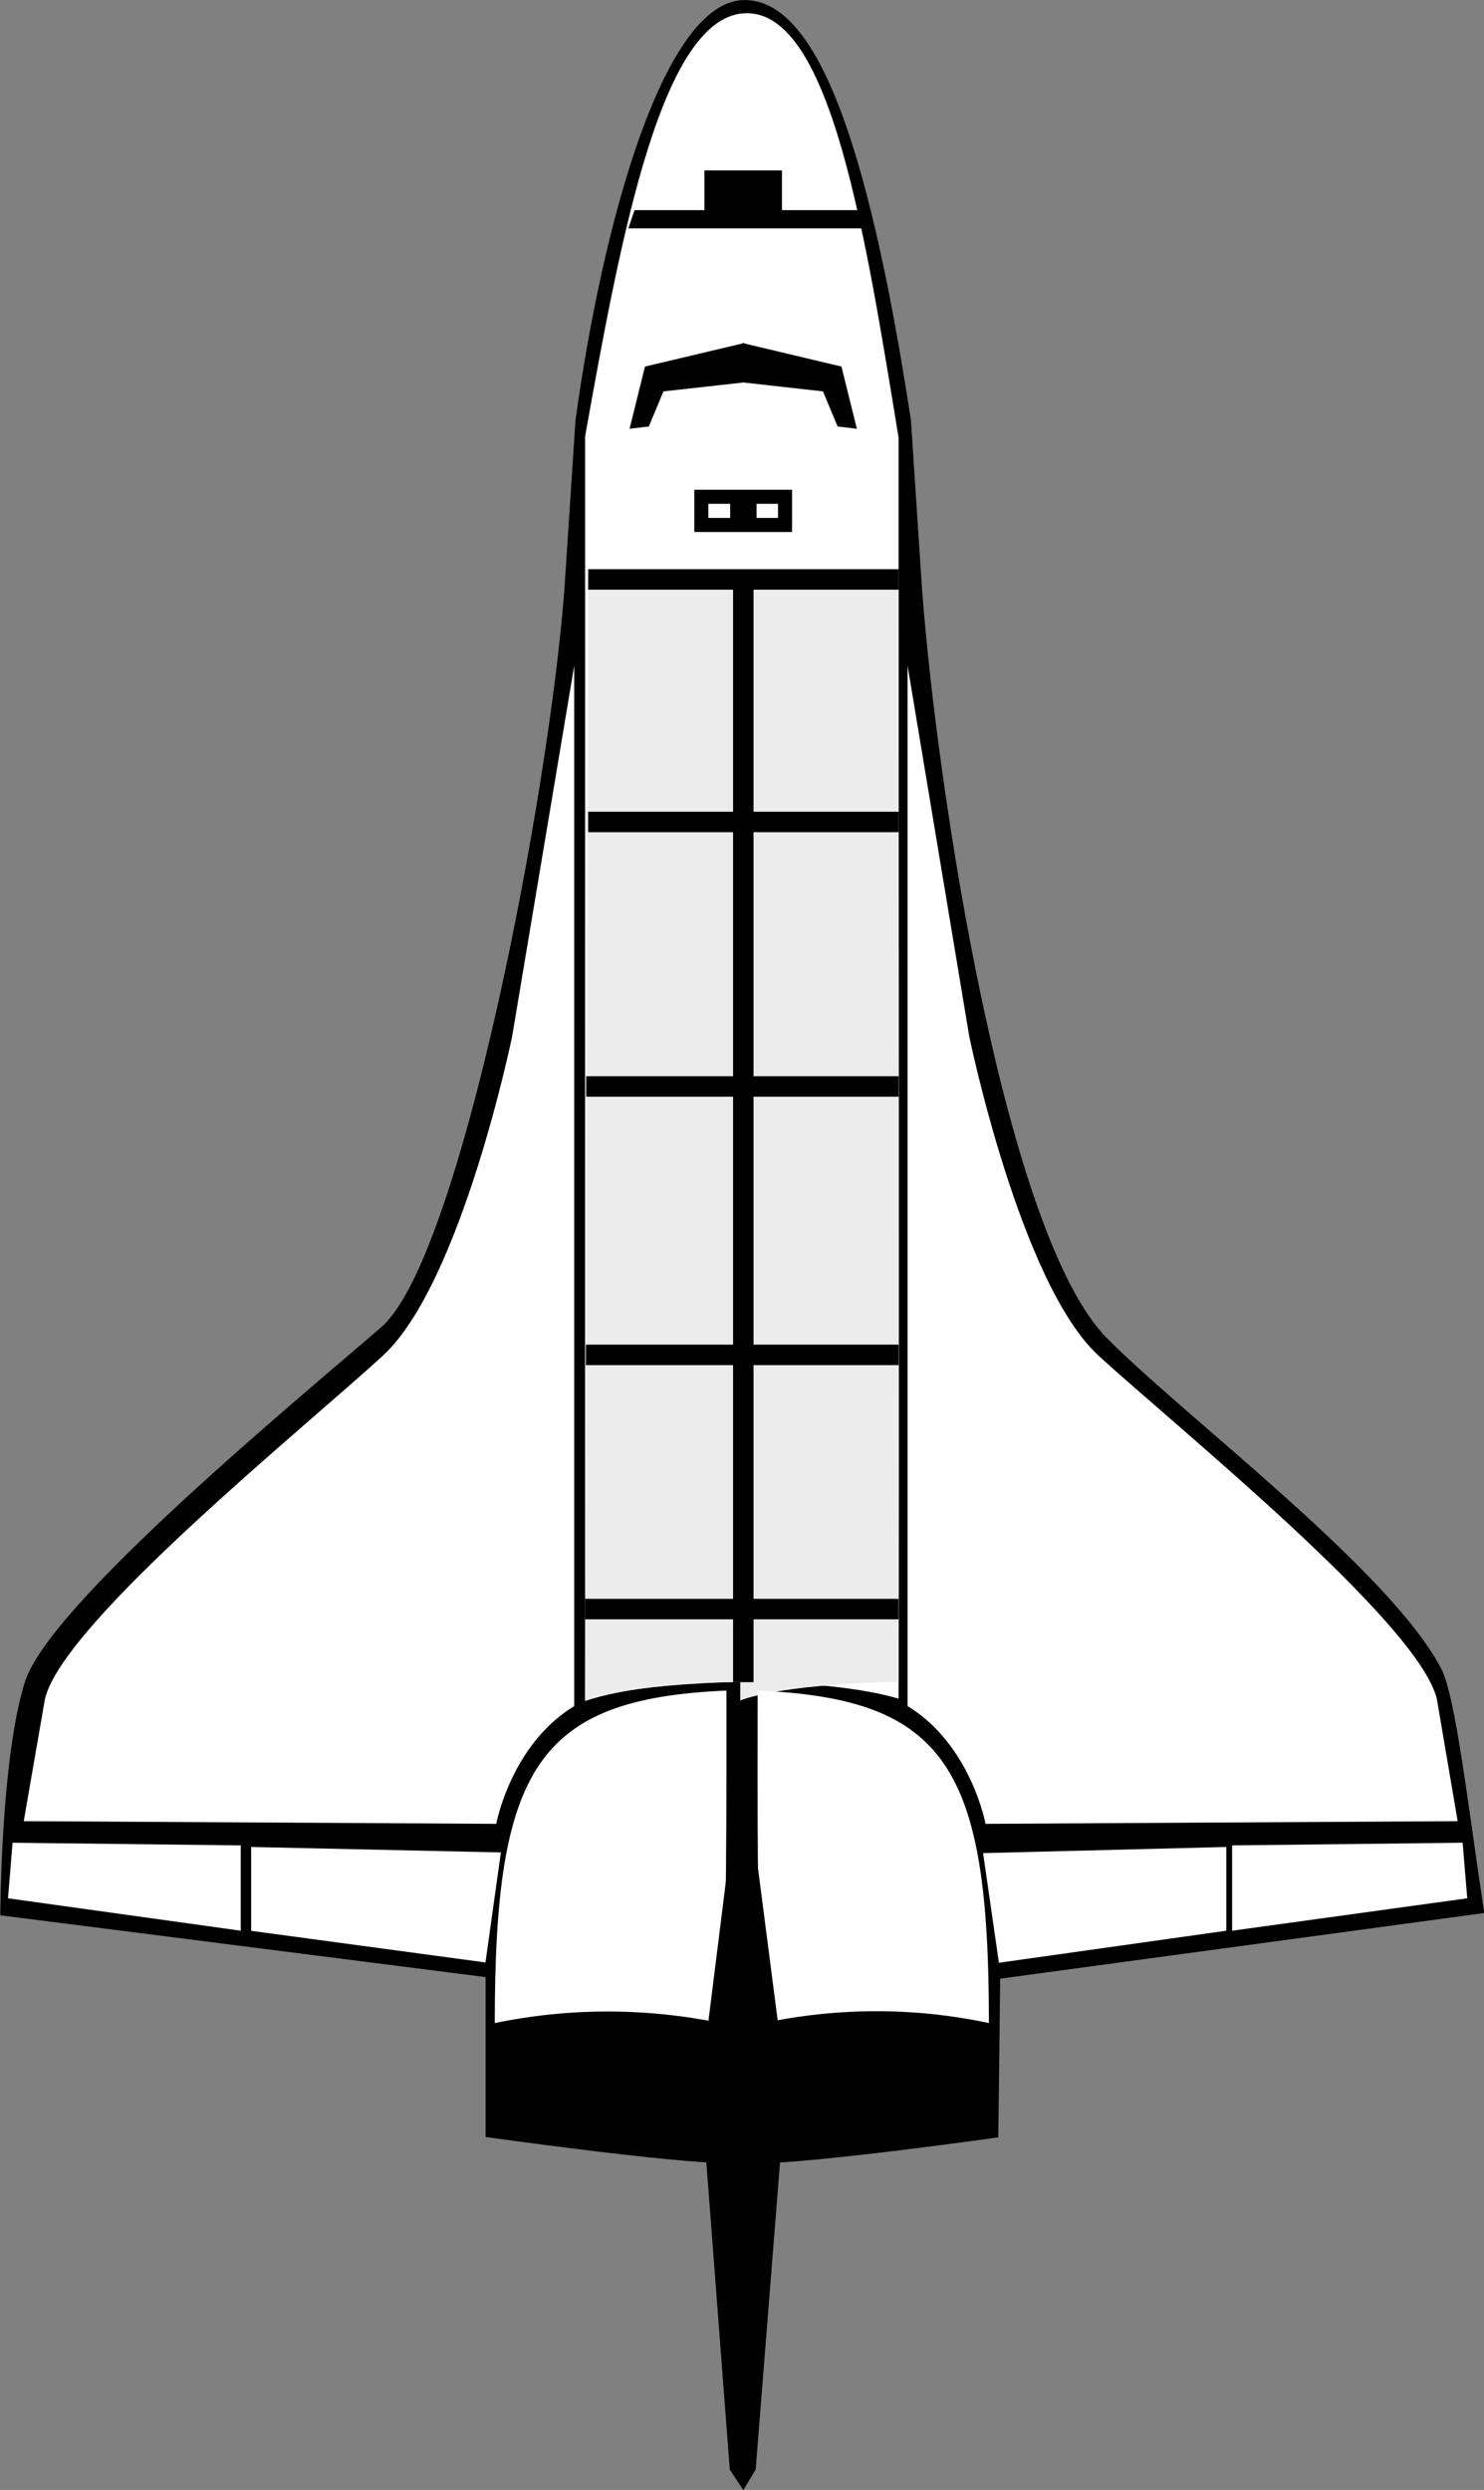 <?xml version="1.0" encoding="UTF-8" standalone="no"?>
<svg
   xmlns:dc="http://purl.org/dc/elements/1.1/"
   xmlns:cc="http://creativecommons.org/ns#"
   xmlns:rdf="http://www.w3.org/1999/02/22-rdf-syntax-ns#"
   xmlns:svg="http://www.w3.org/2000/svg"
   xmlns="http://www.w3.org/2000/svg"
   xmlns:sodipodi="http://sodipodi.sourceforge.net/DTD/sodipodi-0.dtd"
   xmlns:inkscape="http://www.inkscape.org/namespaces/inkscape"
   width="1340.417"
   height="2248.096"
   viewBox="0 0 1072.334 1798.477"
   version="1.1"
   id="svg2"
   sodipodi:docname="STS-135_Patch.svg"
   inkscape:version="0.92.3 (2405546, 2018-03-11)">
  <rect x="0" y="0" width="1072.334" height="1798.477" fill="#808080" stroke="none"/>
  <sodipodi:namedview
     pagecolor="#ffffff"
     bordercolor="#666666"
     borderopacity="1"
     objecttolerance="10"
     gridtolerance="10"
     guidetolerance="10"
     inkscape:pageopacity="0"
     inkscape:pageshadow="2"
     inkscape:window-width="1916"
     inkscape:window-height="1041"
     id="namedview1235"
     showgrid="false"
     fit-margin-top="0"
     fit-margin-left="0"
     fit-margin-right="0"
     fit-margin-bottom="0"
     inkscape:zoom="0.275"
     inkscape:cx="854.77953"
     inkscape:cy="1267.0253"
     inkscape:window-x="0"
     inkscape:window-y="18"
     inkscape:window-maximized="0"
     inkscape:current-layer="surface531" />
  <title
     id="title6533">STS-135 Patch</title>
  <defs
     id="defs4">
    <g
       id="g6">
      <symbol
         overflow="visible"
         id="glyph8-1"
         style="overflow:visible">
        <path
           style="stroke:none"
           d="m 1.703,-1.531 c 0,-0.109 0,-0.203 -0.031,-0.266 C 1.625,-1.922 1.531,-2.016 1.375,-2.047 1.281,-2.062 1.141,-2.078 0.938,-2.078 c -0.125,0 -0.234,0 -0.344,0.016 -0.125,0.016 -0.234,0.047 -0.328,0.109 -0.109,0.078 -0.156,0.234 -0.156,0.469 0,0.172 0.031,0.312 0.078,0.391 C 0.25,-1 0.359,-0.938 0.531,-0.906 c 0.047,0 0.156,0.016 0.328,0.016 C 1.094,-0.875 1.219,-0.859 1.25,-0.844 1.328,-0.812 1.375,-0.75 1.375,-0.609 1.375,-0.5 1.359,-0.422 1.328,-0.375 c -0.031,0.031 -0.078,0.047 -0.125,0.062 -0.047,0 -0.125,0.016 -0.234,0.016 -0.141,0 -0.234,0 -0.266,0 C 0.609,-0.312 0.562,-0.344 0.531,-0.391 0.5,-0.422 0.5,-0.453 0.484,-0.484 c 0,-0.031 0,-0.094 -0.016,-0.172 h -0.375 c 0,0.188 0.016,0.312 0.047,0.375 0.047,0.125 0.125,0.219 0.266,0.25 C 0.5,0 0.672,0.016 0.938,0.016 c 0.141,0 0.25,0 0.344,-0.016 C 1.438,-0.016 1.547,-0.062 1.641,-0.141 1.688,-0.188 1.703,-0.234 1.734,-0.312 1.75,-0.391 1.766,-0.484 1.766,-0.625 c 0,-0.156 -0.031,-0.266 -0.062,-0.344 C 1.656,-1.062 1.547,-1.141 1.391,-1.172 1.328,-1.188 1.203,-1.188 1.031,-1.203 0.859,-1.219 0.766,-1.219 0.734,-1.219 0.625,-1.234 0.562,-1.266 0.531,-1.312 0.516,-1.344 0.5,-1.406 0.5,-1.484 0.5,-1.609 0.531,-1.688 0.594,-1.719 0.625,-1.734 0.656,-1.75 0.719,-1.75 c 0.047,-0.016 0.125,-0.016 0.234,-0.016 0.094,0 0.156,0 0.203,0.016 0.062,0.016 0.109,0.031 0.141,0.078 0.016,0.031 0.031,0.109 0.031,0.219 h 0.375 c 0,-0.031 0,-0.062 0,-0.078 z"
           id="path462"
           inkscape:connector-curvature="0" />
      </symbol>
      <symbol
         overflow="visible"
         id="glyph8-2"
         style="overflow:visible">
        <path
           style="stroke:none"
           d="M 1.625,-1.719 V -2.062 H 0.016 v 0.344 h 0.594 V 0 h 0.406 v -1.719 z"
           id="path465"
           inkscape:connector-curvature="0" />
      </symbol>
      <symbol
         overflow="visible"
         id="glyph8-3"
         style="overflow:visible">
        <path
           style="stroke:none"
           d="m 0.875,-2.062 -0.672,0.625 0.234,0.25 0.547,-0.531 V 0 H 1.375 v -2.062 z"
           id="path468"
           inkscape:connector-curvature="0" />
      </symbol>
      <symbol
         overflow="visible"
         id="glyph8-4"
         style="overflow:visible">
        <path
           style="stroke:none"
           d="m 0.859,-0.906 c 0.156,0 0.234,0 0.266,0 0.109,0.016 0.188,0.047 0.219,0.109 0.016,0.031 0.031,0.078 0.031,0.156 0,0.141 -0.031,0.234 -0.062,0.266 -0.047,0.047 -0.156,0.062 -0.344,0.062 -0.203,0 -0.328,-0.016 -0.375,-0.047 -0.047,-0.031 -0.062,-0.109 -0.062,-0.25 0,-0.016 0,-0.047 0,-0.094 H 0.141 c 0,0.047 0,0.094 0,0.125 0,0.109 0.016,0.188 0.031,0.266 0.062,0.156 0.156,0.25 0.328,0.297 C 0.594,0 0.75,0.016 0.969,0.016 1.109,0.016 1.234,0 1.344,-0.016 1.438,-0.031 1.531,-0.062 1.609,-0.125 1.703,-0.219 1.75,-0.359 1.75,-0.578 1.75,-0.672 1.75,-0.75 1.734,-0.812 1.703,-0.875 1.672,-0.922 1.625,-0.969 1.578,-1.016 1.5,-1.031 1.375,-1.047 V -1.062 C 1.484,-1.078 1.562,-1.109 1.609,-1.156 1.688,-1.219 1.719,-1.359 1.719,-1.547 c 0,-0.094 -0.016,-0.172 -0.031,-0.234 -0.047,-0.125 -0.141,-0.203 -0.281,-0.25 -0.094,-0.031 -0.25,-0.047 -0.469,-0.047 -0.156,0 -0.281,0.016 -0.375,0.031 C 0.391,-2.016 0.281,-1.938 0.219,-1.812 0.188,-1.734 0.172,-1.625 0.172,-1.469 c 0,0 0,0.031 0,0.078 h 0.375 c 0,-0.125 0.016,-0.188 0.016,-0.219 C 0.578,-1.688 0.625,-1.719 0.688,-1.734 0.734,-1.75 0.812,-1.75 0.938,-1.75 c 0.094,0 0.172,0 0.219,0 0.078,0.016 0.125,0.047 0.156,0.078 0.016,0.047 0.031,0.125 0.031,0.219 0,0.062 -0.016,0.094 -0.016,0.125 -0.031,0.078 -0.094,0.109 -0.219,0.125 -0.047,0 -0.141,0 -0.25,0 -0.016,0 -0.031,0 -0.062,0 v 0.297 z"
           id="path471"
           inkscape:connector-curvature="0" />
      </symbol>
      <symbol
         overflow="visible"
         id="glyph8-5"
         style="overflow:visible">
        <path
           style="stroke:none"
           d="m 0.234,-2.062 v 1.109 h 0.344 C 0.594,-1.016 0.625,-1.047 0.656,-1.062 0.703,-1.094 0.812,-1.109 1,-1.109 c 0.156,0 0.266,0.031 0.312,0.062 0.047,0.047 0.062,0.156 0.062,0.312 0,0.062 0,0.109 0,0.156 0,0.094 -0.016,0.141 -0.031,0.172 C 1.312,-0.375 1.266,-0.344 1.219,-0.328 1.156,-0.312 1.078,-0.312 0.953,-0.312 c -0.078,0 -0.141,0 -0.172,0 C 0.703,-0.328 0.641,-0.344 0.609,-0.391 0.594,-0.422 0.578,-0.5 0.562,-0.594 h -0.375 c 0,0.094 0,0.141 0.016,0.188 0.031,0.188 0.125,0.312 0.297,0.375 C 0.594,0 0.75,0.016 0.953,0.016 1.109,0.016 1.266,0 1.375,-0.016 1.484,-0.047 1.562,-0.094 1.625,-0.156 1.688,-0.219 1.719,-0.281 1.734,-0.375 1.75,-0.453 1.766,-0.562 1.766,-0.703 c 0,-0.109 0,-0.203 -0.016,-0.281 C 1.734,-1.094 1.688,-1.188 1.625,-1.266 1.562,-1.312 1.5,-1.359 1.422,-1.375 1.328,-1.406 1.219,-1.422 1.078,-1.422 0.938,-1.422 0.812,-1.406 0.734,-1.375 0.688,-1.359 0.641,-1.312 0.594,-1.25 V -1.766 H 1.672 V -2.062 Z"
           id="path474"
           inkscape:connector-curvature="0" />
      </symbol>
      <symbol
         overflow="visible"
         id="glyph9-1"
         style="overflow:visible">
        <path
           style="stroke:none"
           d="M 2.828,-0.047 1.906,0.344 C 1.812,0.391 1.672,0.469 1.484,0.562 L 1.344,0.625 1.328,0.609 1.406,0.484 C 1.531,0.281 1.578,0.156 1.625,0.062 L 2.031,-0.859 1.594,-1.297 0.125,0.141 0.406,0.406 1.219,-0.375 C 1.281,-0.438 1.375,-0.547 1.516,-0.703 L 1.609,-0.812 1.625,-0.797 l -0.078,0.125 c -0.094,0.203 -0.141,0.344 -0.188,0.391 L 0.844,0.875 l 0.25,0.25 1.141,-0.5 C 2.312,0.609 2.453,0.547 2.656,0.453 l 0.125,-0.062 -0.109,0.094 c -0.141,0.125 -0.25,0.234 -0.328,0.312 l -0.812,0.781 0.281,0.281 1.469,-1.438 z"
           id="path480"
           inkscape:connector-curvature="0" />
      </symbol>
      <symbol
         overflow="visible"
         id="glyph9-2"
         style="overflow:visible">
        <path
           style="stroke:none"
           d="M 1.094,1.125 1.375,1.406 2.359,-0.531 1.953,-0.953 0,0 0.281,0.297 0.656,0.109 1.281,0.75 Z m -0.172,-1.156 1.031,-0.5 -0.531,1.016 z"
           id="path483"
           inkscape:connector-curvature="0" />
      </symbol>
      <symbol
         overflow="visible"
         id="glyph9-3"
         style="overflow:visible">
        <path
           style="stroke:none"
           d="m 1.281,0.156 0.359,0.359 c -0.031,0.031 -0.047,0.047 -0.062,0.062 -0.125,0.125 -0.234,0.172 -0.297,0.188 -0.062,0 -0.188,-0.094 -0.344,-0.25 C 0.812,0.391 0.766,0.297 0.719,0.25 0.703,0.188 0.703,0.125 0.719,0.094 0.734,0.031 0.766,-0.016 0.828,-0.078 0.844,-0.125 0.938,-0.219 1.109,-0.375 1.281,-0.562 1.406,-0.656 1.453,-0.688 1.531,-0.75 1.625,-0.734 1.719,-0.719 1.766,-0.656 1.844,-0.609 1.953,-0.5 2.031,-0.406 2.094,-0.344 2.125,-0.281 2.188,-0.219 2.219,-0.172 2.203,-0.109 2.188,-0.078 2.156,0 2.078,0.078 l 0.281,0.281 C 2.422,0.297 2.469,0.234 2.5,0.203 2.625,0.031 2.656,-0.125 2.562,-0.297 2.531,-0.328 2.5,-0.391 2.438,-0.438 2.406,-0.5 2.328,-0.578 2.219,-0.688 2.109,-0.797 2.031,-0.891 1.953,-0.953 1.844,-1.047 1.75,-1.094 1.625,-1.109 1.453,-1.141 1.266,-1.047 1.062,-0.875 0.984,-0.812 0.844,-0.672 0.656,-0.484 0.547,-0.375 0.453,-0.297 0.422,-0.219 0.281,-0.016 0.297,0.188 0.391,0.359 0.438,0.453 0.531,0.578 0.672,0.719 0.797,0.844 0.906,0.953 1,1.016 1.078,1.078 1.172,1.125 1.25,1.156 c 0.109,0.016 0.188,0 0.266,-0.047 C 1.594,1.094 1.703,1 1.812,0.891 1.938,0.766 2.047,0.656 2.109,0.594 l -0.625,-0.641 z"
           id="path486"
           inkscape:connector-curvature="0" />
      </symbol>
      <symbol
         overflow="visible"
         id="glyph9-4"
         style="overflow:visible">
        <path
           style="stroke:none"
           d="M 2.656,-0.219 1.812,0.609 C 1.719,0.688 1.625,0.797 1.516,0.891 L 1.453,1 1.438,0.984 1.516,0.797 C 1.594,0.562 1.656,0.406 1.688,0.281 l 0.375,-1.109 -0.469,-0.469 -1.469,1.438 0.266,0.266 0.844,-0.828 c 0.094,-0.094 0.203,-0.188 0.297,-0.281 L 1.625,-0.797 1.578,-0.656 C 1.484,-0.406 1.406,-0.25 1.406,-0.172 L 1,1.016 1.469,1.5 2.938,0.062 Z"
           id="path489"
           inkscape:connector-curvature="0" />
      </symbol>
      <symbol
         overflow="visible"
         id="glyph9-5"
         style="overflow:visible">
        <path
           style="stroke:none"
           d="M 1.531,0.594 C 1.5,0.625 1.469,0.656 1.453,0.688 1.359,0.75 1.281,0.781 1.203,0.734 1.156,0.703 1.062,0.641 0.953,0.531 0.859,0.438 0.828,0.375 0.797,0.344 0.734,0.266 0.719,0.188 0.734,0.125 0.75,0.094 0.797,0.031 0.891,-0.062 L 1.875,-1.031 1.594,-1.297 0.609,-0.328 c -0.125,0.125 -0.188,0.203 -0.234,0.266 -0.047,0.125 -0.062,0.234 -0.016,0.359 0.031,0.062 0.062,0.141 0.125,0.188 0.047,0.094 0.125,0.188 0.25,0.297 C 0.875,0.938 1,1.031 1.078,1.062 1.219,1.156 1.359,1.172 1.484,1.109 1.562,1.094 1.688,1.016 1.812,0.875 l 0.984,-0.953 -0.281,-0.281 z"
           id="path492"
           inkscape:connector-curvature="0" />
      </symbol>
      <symbol
         overflow="visible"
         id="glyph9-6"
         style="overflow:visible">
        <path
           style="stroke:none"
           d="M 2.281,0.156 C 2.359,0.078 2.422,0.016 2.453,-0.047 2.516,-0.188 2.5,-0.312 2.422,-0.438 2.359,-0.516 2.281,-0.641 2.141,-0.781 2.047,-0.875 1.969,-0.953 1.891,-1.016 1.797,-1.094 1.688,-1.156 1.578,-1.172 1.453,-1.203 1.312,-1.125 1.141,-0.953 1.016,-0.844 0.938,-0.719 0.906,-0.625 c -0.016,0.094 0.016,0.219 0.125,0.375 0.031,0.031 0.094,0.109 0.203,0.234 0.156,0.188 0.219,0.297 0.25,0.312 0.016,0.094 0,0.156 -0.094,0.266 C 1.312,0.641 1.25,0.672 1.188,0.688 1.156,0.688 1.109,0.656 1.062,0.641 1.031,0.609 0.969,0.562 0.891,0.484 0.797,0.391 0.734,0.328 0.703,0.297 0.641,0.219 0.641,0.172 0.656,0.109 0.641,0.062 0.672,0.047 0.688,0 0.719,-0.016 0.75,-0.062 0.797,-0.125 L 0.531,-0.391 c -0.141,0.125 -0.203,0.234 -0.234,0.281 -0.062,0.141 -0.062,0.25 0,0.391 0.047,0.078 0.156,0.219 0.344,0.406 0.094,0.094 0.172,0.172 0.25,0.234 0.125,0.094 0.234,0.141 0.344,0.156 0.078,0 0.125,-0.016 0.188,-0.062 C 1.5,0.984 1.578,0.922 1.688,0.828 1.797,0.719 1.844,0.609 1.875,0.547 1.922,0.453 1.891,0.312 1.812,0.188 1.766,0.125 1.688,0.031 1.578,-0.109 1.469,-0.234 1.406,-0.297 1.391,-0.312 1.328,-0.406 1.297,-0.484 1.312,-0.547 1.328,-0.562 1.344,-0.625 1.406,-0.672 1.5,-0.766 1.578,-0.797 1.656,-0.781 1.672,-0.75 1.703,-0.75 1.75,-0.703 1.797,-0.688 1.859,-0.625 1.938,-0.547 2,-0.484 2.047,-0.438 2.062,-0.391 2.078,-0.328 2.125,-0.297 2.109,-0.25 2.094,-0.203 2.047,-0.141 1.969,-0.062 L 2.234,0.203 C 2.25,0.188 2.266,0.156 2.281,0.156 Z"
           id="path495"
           inkscape:connector-curvature="0" />
      </symbol>
      <symbol
         overflow="visible"
         id="glyph9-8"
         style="overflow:visible">
        <path
           style="stroke:none"
           d="m 3.328,0.469 -1,0.578 C 2.25,1.078 2.094,1.172 1.922,1.281 L 1.797,1.359 1.875,1.219 c 0.094,-0.125 0.172,-0.266 0.25,-0.391 l 0.578,-1 L 2.391,-0.5 1.375,0.062 C 1.25,0.125 1.047,0.234 0.828,0.375 L 0.812,0.359 l 0.094,-0.125 c 0.125,-0.188 0.203,-0.312 0.25,-0.391 L 1.75,-1.141 1.469,-1.438 0.375,0.375 0.781,0.797 1.75,0.266 c 0.094,-0.047 0.203,-0.125 0.328,-0.188 L 2.188,0 2.203,0.016 c -0.125,0.188 -0.219,0.344 -0.266,0.453 L 1.359,1.391 1.766,1.812 3.625,0.766 Z"
           id="path501"
           inkscape:connector-curvature="0" />
      </symbol>
      <symbol
         overflow="visible"
         id="glyph9-9"
         style="overflow:visible">
        <path
           style="stroke:none"
           d="M 1.594,-1.297 0.125,0.141 1.078,1.109 1.328,0.875 0.656,0.172 1.875,-1.031 Z"
           id="path504"
           inkscape:connector-curvature="0" />
      </symbol>
      <symbol
         overflow="visible"
         id="glyph9-10"
         style="overflow:visible">
        <path
           style="stroke:none"
           d="M 2.531,-0.344 1.938,0.25 1.281,-0.438 1.875,-1.031 1.594,-1.297 0.125,0.141 0.406,0.406 l 0.641,-0.625 0.656,0.688 -0.641,0.625 0.297,0.297 1.469,-1.438 z"
           id="path507"
           inkscape:connector-curvature="0" />
      </symbol>
      <symbol
         overflow="visible"
         id="glyph9-11"
         style="overflow:visible">
        <path
           style="stroke:none"
           d="M 2.312,-0.094 2.547,-0.328 1.562,-1.344 l -1.469,1.438 1,1.031 0.234,-0.234 -0.719,-0.75 L 1.031,-0.25 1.703,0.453 1.906,0.234 1.234,-0.469 l 0.375,-0.359 z"
           id="path510"
           inkscape:connector-curvature="0" />
      </symbol>
      <symbol
         overflow="visible"
         id="glyph9-12"
         style="overflow:visible">
        <path
           style="stroke:none"
           d="M 1.594,-1.297 0.125,0.141 0.406,0.406 1.875,-1.031 Z"
           id="path513"
           inkscape:connector-curvature="0" />
      </symbol>
      <symbol
         overflow="visible"
         id="glyph10-1"
         style="overflow:visible">
        <path
           style="stroke:none"
           d="m -0.172,-2.312 -0.234,-0.234 -0.953,0.969 1.484,1.438 0.281,-0.281 -0.609,-0.594 L 0.438,-1.672 0.203,-1.891 -0.438,-1.234 -0.844,-1.625 Z"
           id="path519"
           inkscape:connector-curvature="0" />
      </symbol>
      <symbol
         overflow="visible"
         id="glyph10-2"
         style="overflow:visible">
        <path
           style="stroke:none"
           d="m -0.172,-2.312 -0.234,-0.234 -0.984,1.016 1.484,1.438 1,-1.031 -0.234,-0.234 -0.719,0.75 L -0.281,-1 0.391,-1.703 0.188,-1.922 -0.484,-1.219 -0.875,-1.578 Z"
           id="path522"
           inkscape:connector-curvature="0" />
      </symbol>
      <symbol
         overflow="visible"
         id="glyph10-3"
         style="overflow:visible">
        <path
           style="stroke:none"
           d="m 0.406,-0.422 -0.5,-0.484 0.375,-0.391 C 0.359,-1.375 0.438,-1.406 0.5,-1.422 c 0.062,0 0.156,0.047 0.234,0.125 L 1,-1.031 1.281,-1.328 0.953,-1.641 C 0.781,-1.812 0.609,-1.828 0.422,-1.656 c 0.031,-0.062 0.047,-0.109 0.062,-0.141 0.047,-0.094 0.031,-0.188 0,-0.281 C 0.438,-2.156 0.359,-2.234 0.25,-2.344 0.172,-2.422 0.094,-2.5 0.031,-2.516 -0.078,-2.562 -0.188,-2.594 -0.297,-2.562 c -0.094,0.047 -0.219,0.125 -0.359,0.281 l -0.703,0.703 1.484,1.438 z M -0.828,-1.625 l 0.406,-0.406 c 0.031,-0.031 0.062,-0.062 0.078,-0.094 0.078,-0.031 0.141,-0.047 0.203,-0.016 0.031,0 0.094,0.062 0.172,0.141 0.047,0.047 0.094,0.078 0.109,0.109 0.031,0.047 0.047,0.109 0.062,0.141 -0.031,0.062 -0.062,0.141 -0.156,0.219 l -0.375,0.391 z"
           id="path525"
           inkscape:connector-curvature="0" />
      </symbol>
      <symbol
         overflow="visible"
         id="glyph10-4"
         style="overflow:visible">
        <path
           style="stroke:none"
           d="m 0.125,-1.281 0.359,-0.375 c 0.031,0.031 0.047,0.047 0.062,0.062 0.125,0.125 0.172,0.219 0.172,0.297 0,0.062 -0.062,0.188 -0.219,0.344 -0.125,0.125 -0.219,0.188 -0.281,0.234 -0.047,0 -0.109,0.016 -0.156,0 -0.047,0 -0.109,-0.047 -0.172,-0.109 C -0.156,-0.844 -0.25,-0.938 -0.422,-1.094 -0.594,-1.281 -0.688,-1.406 -0.719,-1.438 -0.797,-1.516 -0.781,-1.609 -0.75,-1.703 c 0.031,-0.047 0.094,-0.125 0.203,-0.234 0.078,-0.094 0.141,-0.156 0.188,-0.188 0.078,-0.062 0.125,-0.078 0.188,-0.078 0.031,0.016 0.109,0.047 0.188,0.125 l 0.281,-0.281 c -0.062,-0.062 -0.141,-0.125 -0.172,-0.156 -0.156,-0.109 -0.312,-0.141 -0.484,-0.031 -0.047,0.031 -0.094,0.062 -0.156,0.109 -0.047,0.031 -0.125,0.109 -0.234,0.219 -0.109,0.109 -0.188,0.203 -0.25,0.281 -0.109,0.109 -0.141,0.219 -0.156,0.344 -0.016,0.172 0.078,0.359 0.25,0.562 0.078,0.078 0.219,0.203 0.406,0.391 0.109,0.109 0.203,0.188 0.266,0.234 0.203,0.109 0.406,0.125 0.594,0.016 0.078,-0.062 0.203,-0.156 0.344,-0.297 0.125,-0.125 0.234,-0.234 0.281,-0.328 0.062,-0.094 0.109,-0.188 0.141,-0.266 0,-0.109 0,-0.188 -0.047,-0.266 C 1.031,-1.625 0.953,-1.719 0.844,-1.828 0.719,-1.953 0.609,-2.062 0.547,-2.125 l -0.625,0.641 z"
           id="path528"
           inkscape:connector-curvature="0" />
      </symbol>
      <symbol
         overflow="visible"
         id="glyph10-5"
         style="overflow:visible">
        <path
           style="stroke:none"
           d="m 0.547,-1.562 c 0.047,0.031 0.078,0.078 0.094,0.094 0.062,0.094 0.109,0.156 0.062,0.234 -0.016,0.062 -0.078,0.156 -0.188,0.266 -0.094,0.094 -0.156,0.125 -0.188,0.156 -0.094,0.078 -0.141,0.094 -0.219,0.062 -0.047,0 -0.094,-0.047 -0.188,-0.141 l -1,-0.969 -0.281,0.281 1,0.969 c 0.125,0.125 0.219,0.203 0.297,0.234 0.109,0.062 0.219,0.047 0.359,0 0.062,-0.016 0.125,-0.062 0.188,-0.125 C 0.562,-0.547 0.641,-0.641 0.766,-0.75 0.906,-0.906 1,-1.031 1.047,-1.109 1.125,-1.25 1.125,-1.391 1.078,-1.531 1.062,-1.594 0.969,-1.703 0.828,-1.844 l -0.984,-0.953 -0.281,0.281 z"
           id="path531"
           inkscape:connector-curvature="0" />
      </symbol>
      <symbol
         overflow="visible"
         id="glyph10-6"
         style="overflow:visible">
        <path
           style="stroke:none"
           d="M 0.094,-2.281 C 0.016,-2.359 -0.062,-2.422 -0.109,-2.453 -0.25,-2.516 -0.391,-2.5 -0.516,-2.406 c -0.078,0.047 -0.172,0.141 -0.312,0.281 -0.094,0.094 -0.172,0.172 -0.25,0.266 -0.062,0.094 -0.125,0.203 -0.141,0.312 -0.016,0.125 0.062,0.266 0.234,0.438 C -0.859,-1 -0.75,-0.906 -0.656,-0.906 c 0.109,0.031 0.234,0 0.375,-0.094 0.031,-0.047 0.125,-0.125 0.234,-0.234 0.188,-0.156 0.281,-0.234 0.312,-0.25 0.078,-0.031 0.156,-0.016 0.25,0.078 0.078,0.078 0.141,0.141 0.141,0.188 0,0.047 -0.016,0.094 -0.031,0.141 -0.031,0.031 -0.094,0.109 -0.172,0.188 -0.094,0.094 -0.156,0.156 -0.188,0.188 -0.062,0.047 -0.125,0.062 -0.172,0.062 C 0.047,-0.656 0.016,-0.672 0,-0.688 -0.031,-0.703 -0.078,-0.75 -0.141,-0.797 l -0.266,0.281 c 0.125,0.125 0.234,0.203 0.297,0.219 0.125,0.047 0.25,0.062 0.375,-0.016 0.078,-0.047 0.219,-0.156 0.406,-0.344 0.094,-0.094 0.172,-0.172 0.219,-0.266 0.094,-0.125 0.141,-0.234 0.156,-0.344 C 1.031,-1.328 1.016,-1.375 0.984,-1.469 0.938,-1.516 0.891,-1.609 0.781,-1.703 0.672,-1.812 0.562,-1.875 0.5,-1.891 0.391,-1.922 0.266,-1.906 0.125,-1.812 0.078,-1.781 0,-1.688 -0.141,-1.578 c -0.141,0.125 -0.203,0.188 -0.219,0.203 -0.094,0.062 -0.156,0.094 -0.203,0.078 C -0.609,-1.312 -0.672,-1.344 -0.719,-1.391 -0.812,-1.484 -0.828,-1.547 -0.828,-1.625 -0.812,-1.656 -0.797,-1.688 -0.75,-1.734 c 0.016,-0.047 0.078,-0.109 0.156,-0.188 0.062,-0.062 0.094,-0.109 0.156,-0.125 0.031,-0.031 0.078,-0.062 0.141,-0.062 0.047,0.031 0.094,0.062 0.172,0.141 L 0.141,-2.234 C 0.125,-2.25 0.094,-2.281 0.094,-2.281 Z"
           id="path534"
           inkscape:connector-curvature="0" />
      </symbol>
      <symbol
         overflow="visible"
         id="glyph10-7"
         style="overflow:visible">
        <path
           style="stroke:none"
           d="m -0.969,-1.969 c -0.094,0.094 -0.125,0.172 -0.172,0.281 -0.031,0.094 -0.031,0.188 -0.031,0.266 0.031,0.094 0.094,0.188 0.156,0.281 0.062,0.094 0.172,0.219 0.375,0.406 0.078,0.078 0.141,0.141 0.203,0.188 0.094,0.094 0.188,0.156 0.266,0.188 0.125,0.062 0.266,0.078 0.375,0.031 0.078,-0.031 0.156,-0.062 0.219,-0.109 C 0.5,-0.484 0.578,-0.562 0.688,-0.672 0.766,-0.75 0.828,-0.828 0.891,-0.891 0.969,-1 1.047,-1.109 1.062,-1.188 c 0.031,-0.094 0.031,-0.188 0.016,-0.25 0,-0.109 -0.062,-0.219 -0.141,-0.297 C 0.891,-1.812 0.766,-1.938 0.594,-2.109 0.406,-2.281 0.297,-2.391 0.234,-2.422 0.031,-2.562 -0.172,-2.594 -0.359,-2.531 c -0.094,0.047 -0.219,0.141 -0.391,0.328 -0.094,0.094 -0.156,0.156 -0.219,0.234 z m 0.562,-0.094 c 0.031,-0.047 0.094,-0.094 0.141,-0.109 0.047,-0.016 0.094,-0.031 0.141,0 0.047,0 0.125,0.047 0.172,0.094 0.047,0.031 0.125,0.109 0.234,0.219 0.172,0.172 0.266,0.266 0.297,0.297 0.109,0.141 0.156,0.25 0.125,0.344 -0.031,0.047 -0.094,0.156 -0.219,0.266 -0.125,0.141 -0.234,0.219 -0.281,0.25 C 0.141,-0.688 0.094,-0.688 0.047,-0.688 0,-0.719 -0.078,-0.766 -0.125,-0.797 -0.172,-0.844 -0.234,-0.906 -0.328,-1 -0.5,-1.172 -0.625,-1.281 -0.672,-1.328 c -0.109,-0.125 -0.141,-0.25 -0.094,-0.328 0,-0.047 0.094,-0.141 0.219,-0.266 C -0.5,-1.969 -0.453,-2.016 -0.406,-2.062 Z"
           id="path537"
           inkscape:connector-curvature="0" />
      </symbol>
      <symbol
         overflow="visible"
         id="glyph10-8"
         style="overflow:visible">
        <path
           style="stroke:none"
           d="M -0.297,-2.656 0.562,-1.828 c 0.094,0.094 0.188,0.188 0.281,0.281 L 0.953,-1.469 0.938,-1.453 0.75,-1.531 C 0.531,-1.609 0.344,-1.656 0.219,-1.688 l -1.109,-0.359 -0.469,0.469 1.484,1.438 0.266,-0.266 -0.844,-0.828 c -0.094,-0.094 -0.203,-0.188 -0.297,-0.281 l -0.094,-0.094 0.172,0.062 c 0.219,0.078 0.391,0.141 0.453,0.156 l 1.203,0.375 L 1.453,-1.5 -0.031,-2.938 Z"
           id="path540"
           inkscape:connector-curvature="0" />
      </symbol>
      <symbol
         overflow="visible"
         id="glyph10-10"
         style="overflow:visible">
        <path
           style="stroke:none"
           d="m -0.422,-2.531 0.609,0.594 -0.656,0.672 -0.609,-0.594 -0.281,0.281 1.484,1.438 0.281,-0.281 -0.641,-0.625 0.656,-0.672 0.641,0.625 0.281,-0.297 -1.484,-1.438 z"
           id="path546"
           inkscape:connector-curvature="0" />
      </symbol>
      <symbol
         overflow="visible"
         id="glyph10-11"
         style="overflow:visible">
        <path
           style="stroke:none"
           d="m -1.359,-1.578 1.484,1.438 0.953,-0.969 -0.25,-0.234 -0.672,0.688 -1.234,-1.203 z"
           id="path549"
           inkscape:connector-curvature="0" />
      </symbol>
      <symbol
         overflow="visible"
         id="glyph10-12"
         style="overflow:visible">
        <path
           style="stroke:none"
           d="M -0.484,-2.469 -0.312,-1.875 c 0.031,0.062 0.047,0.156 0.094,0.297 L -0.188,-1.5 -0.281,-1.516 C -0.438,-1.547 -0.516,-1.594 -0.578,-1.594 L -1.172,-1.75 -1.5,-1.422 l 1.453,0.344 0.562,0.547 0.266,-0.281 -0.562,-0.547 -0.391,-1.438 z"
           id="path552"
           inkscape:connector-curvature="0" />
      </symbol>
    </g>
  </defs>
  <g
     id="surface531"
     transform="translate(-1593.279,3161.562)">
    <g
       clip-path="url(#clip15)"
       id="g5228"
       transform="matrix(71.415,0,0,71.415,-26496.946,-12840.757)"
       style="clip-rule:nonzero">
      <path
         style="fill:#000000;fill-opacity:1;fill-rule:nonzero;stroke:none"
         d="m 400.871,135.535 c 0.703,0 1.238,1.332 1.684,4.25 l 0.113,1.719 c 0.156,2.066 0.848,6.543 1.875,7.57 0.809,0.812 2.863,2.348 3.379,3.34 0.145,0.281 0.273,1.406 0.434,2.469 l -4.898,0.664 -0.019,1.605 c 0,0 -1.855,0.262 -2.43,0.262 h -0.297 c -0.574,0 -2.461,-0.266 -2.461,-0.266 v -1.617 l -4.91,-0.625 c 0,0 0.004,-1.594 0.25,-2.363 0.25,-0.793 2.809,-2.895 3.605,-3.586 0.801,-0.695 1.695,-5.387 1.852,-7.453 l 0.113,-1.719 c 0.277,-2.012 0.898,-4.25 1.711,-4.25"
         id="path5248"
         inkscape:connector-curvature="0" />
      <path
         style="fill:#ffffff;fill-opacity:1;fill-rule:nonzero;stroke:none"
         d="m 402.43,152.715 v -12.754 c -0.332,-2.027 -0.68,-4.293 -1.535,-4.293 -0.859,0 -1.277,2.266 -1.637,4.281 v 12.789 c 0.801,-0.266 2.453,-0.238 3.172,-0.023"
         id="path5250"
         inkscape:connector-curvature="0" />
      <path
         inkscape:connector-curvature="0"
         style="clip-rule:nonzero;fill:#ececec;fill-opacity:1;fill-rule:nonzero;stroke:none;stroke-width:1"
         d="m 400.828,152.734 c 0,0 0.34,-0.16 1.602,-0.191 0.008,-1.098 0,-11.148 0,-11.148 h -1.57 z"
         id="path5252-3" />
      <path
         style="fill:#ececec;fill-opacity:1;fill-rule:nonzero;stroke:none"
         d="m 399.258,152.734 c 0,0 0.34,-0.16 1.602,-0.191 0.008,-1.098 0,-11.148 0,-11.148 h -1.57 z"
         id="path5252"
         inkscape:connector-curvature="0" />
      <path
         style="fill:#ffffff;fill-opacity:1;fill-rule:nonzero;stroke:none"
         d="m 393.465,154.172 2.309,0.027 v 0.863 l -2.355,-0.328 z"
         id="path5254"
         inkscape:connector-curvature="0" />
      <path
         style="fill:#ffffff;fill-opacity:1;fill-rule:nonzero;stroke:none"
         d="m 395.879,154.215 2.527,0.055 -0.156,1.113 -2.371,-0.32 z"
         id="path5256"
         inkscape:connector-curvature="0" />
      <path
         style="fill:#000000;fill-opacity:1;fill-rule:nonzero;stroke:none"
         d="m 402.094,137.66 h -2.336 l -0.062,0.184 h 2.496 z"
         id="path5258"
         inkscape:connector-curvature="0" />
      <path
         style="fill:#000000;fill-opacity:1;fill-rule:nonzero;stroke:none"
         d="m 401.25,137.68 h -0.785 v -0.422 H 401.25 Z"
         id="path5260"
         inkscape:connector-curvature="0" />
      <path
         style="fill:#000000;fill-opacity:1;fill-rule:nonzero;stroke:none"
         d="m 401.852,139.242 -0.984,-0.234 v -0.004 h -0.016 v 0.004 l -0.988,0.234 -0.156,0.629 0.195,-0.023 0.148,-0.355 0.809,-0.09 0.805,0.09 0.148,0.355 0.195,0.023 z"
         id="path5262"
         inkscape:connector-curvature="0" />
      <path
         style="fill:none;stroke:#000000;stroke-width:0.142;stroke-linecap:butt;stroke-linejoin:miter;stroke-miterlimit:4;stroke-opacity:1"
         d="m 400.797,651.156 h -0.363 v 0.285 h 0.363 z m 0.484,0 h -0.359 v 0.285 h 0.359 z"
         transform="matrix(1,0,0,-1,0,792)"
         id="path5264"
         inkscape:connector-curvature="0" />
      <path
         style="fill:#ffffff;fill-opacity:1;fill-rule:nonzero;stroke:none"
         d="m 400.688,152.633 c -1.918,0.082 -2.344,0.789 -2.344,3.363 0.758,-0.156 1.52,-0.156 2.289,0 0.062,-0.695 0.055,-2.355 0.055,-3.363"
         id="path5266"
         inkscape:connector-curvature="0" />
      <path
         style="fill:#ffffff;fill-opacity:1;fill-rule:nonzero;stroke:none"
         d="m 401.004,152.633 c 1.918,0.082 2.34,0.789 2.34,3.363 -0.754,-0.16 -1.516,-0.16 -2.285,0 -0.066,-0.695 -0.055,-2.355 -0.055,-3.363"
         id="path5268"
         inkscape:connector-curvature="0" />
      <path
         style="fill:none;stroke:#000000;stroke-width:0.207;stroke-linecap:butt;stroke-linejoin:miter;stroke-miterlimit:4;stroke-opacity:1"
         d="M 0.001,-0.004 V 11.071 m -1.57,0.078 H 1.572 M -1.569,8.696 H 1.572 M -1.589,6.021 H 1.572 M -1.592,3.306 h 3.164"
         transform="matrix(1,0,0,-1,400.858,152.544)"
         id="path5270"
         inkscape:connector-curvature="0" />
      <path
         style="fill:#000000;fill-opacity:1;fill-rule:nonzero;stroke:none"
         d="m 400.984,160.512 -0.125,0.207 -0.137,-0.207 -0.297,-3.891 0.426,-3.402 0.441,3.41 z"
         id="path5272"
         inkscape:connector-curvature="0" />
      <path
         style="fill:#ffffff;fill-opacity:1;fill-rule:nonzero;stroke:none"
         d="m 398.52,146.016 c 0,0 -0.512,2.492 -1.305,3.227 -0.793,0.73 -3.234,2.695 -3.422,3.473 l -0.215,1.238 4.781,0.027 c 0,0 0.148,-0.801 0.789,-1.191 v -10.523 z"
         id="path5274"
         inkscape:connector-curvature="0" />
      <path
         style="fill:#ffffff;fill-opacity:1;fill-rule:nonzero;stroke:none"
         d="m 403.145,146.016 c 0,0 0.512,2.492 1.305,3.227 0.797,0.73 3.234,2.695 3.426,3.473 l 0.211,1.238 -4.777,0.027 c 0,0 -0.148,-0.801 -0.789,-1.191 v -10.523 z"
         id="path5276"
         inkscape:connector-curvature="0" />
      <path
         style="fill:none;stroke:#000000;stroke-width:0.207;stroke-linecap:butt;stroke-linejoin:miter;stroke-miterlimit:4;stroke-opacity:1"
         d="M -0.001,-7.9375e-4 H 3.17"
         transform="matrix(1,0,0,-1,399.259,151.808)"
         id="path5278"
         inkscape:connector-curvature="0" />
      <path
         style="fill:#ffffff;fill-opacity:1;fill-rule:nonzero;stroke:none"
         d="m 408.137,154.172 -2.332,0.027 v 0.863 l 2.379,-0.328 z"
         id="path5280"
         inkscape:connector-curvature="0" />
      <path
         style="fill:#ffffff;fill-opacity:1;fill-rule:nonzero;stroke:none"
         d="m 405.746,154.215 -2.461,0.062 0.16,1.109 2.301,-0.324 z"
         id="path5282"
         inkscape:connector-curvature="0" />
    </g>
  </g>
</svg>
